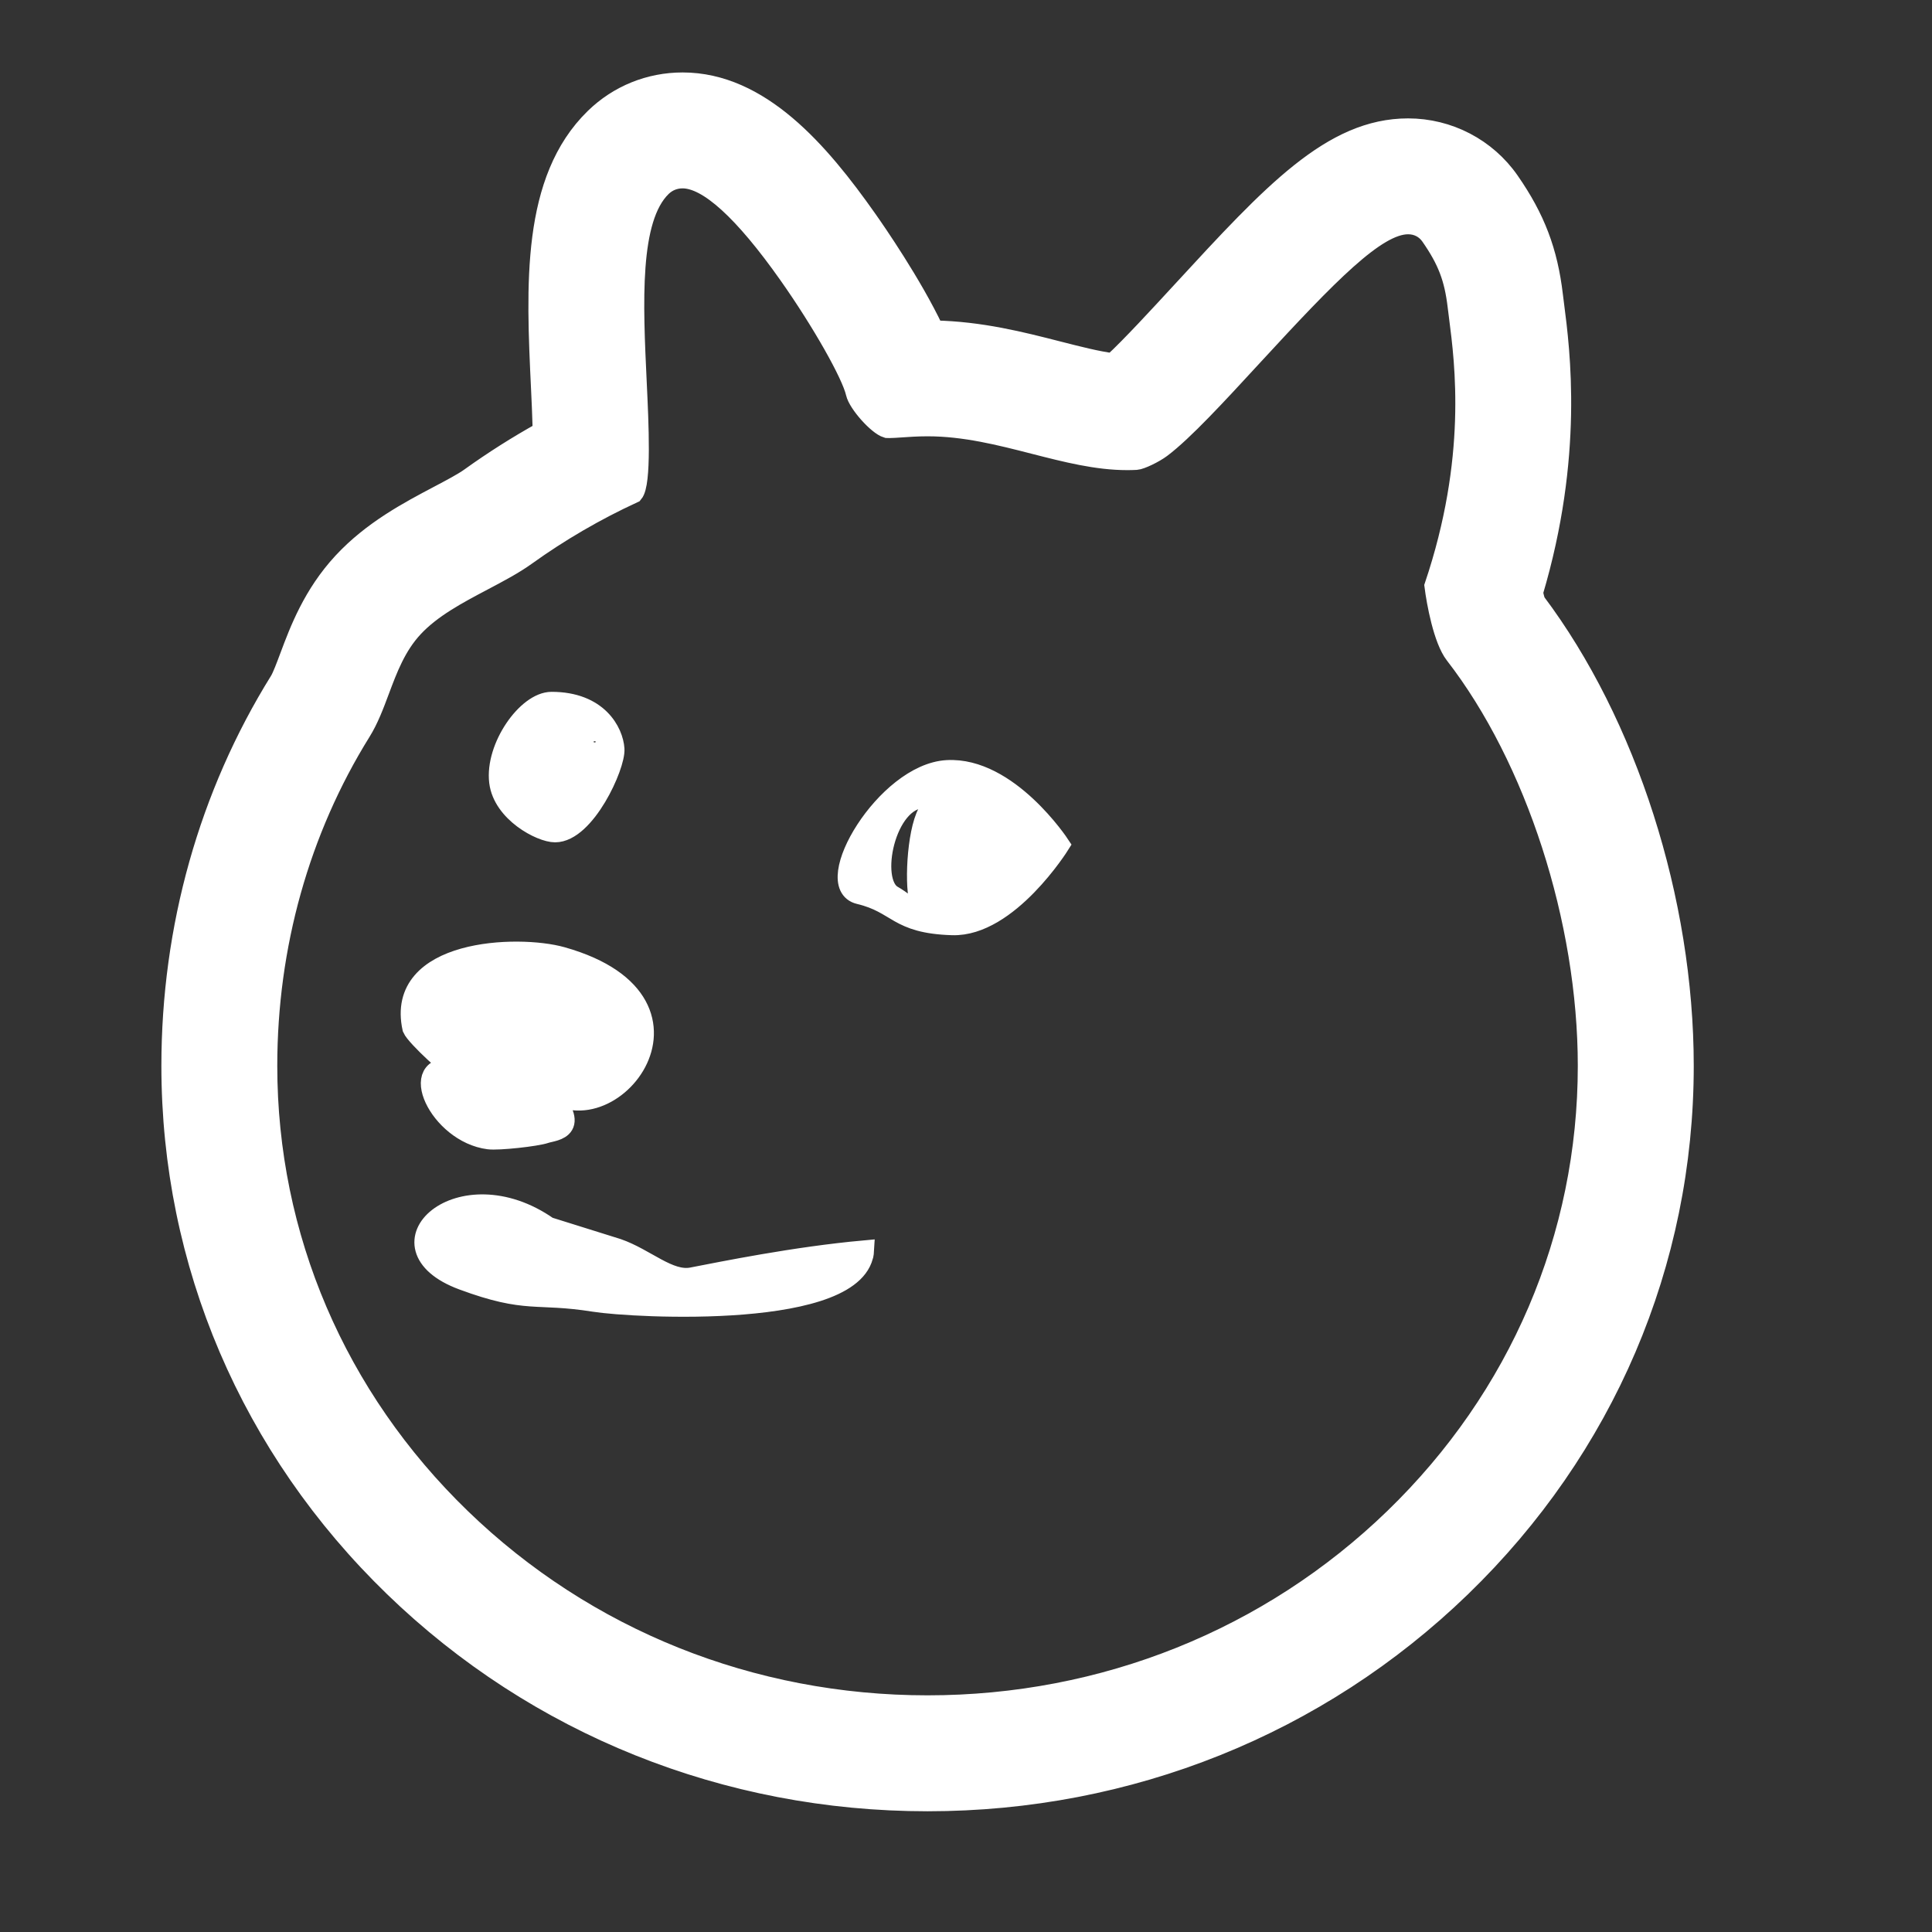 <svg xmlns="http://www.w3.org/2000/svg" xmlns:xlink="http://www.w3.org/1999/xlink" version="1.1" x="0px" y="0px" viewBox="-198.375 519.626 100 100" enable-background="new -198.375 519.626 100 100" xml:space="preserve"><rect x="-198.375" y="519.626" width="100" height="100" fill="#333333" stroke="none"/><path fill="white" stroke="white" d="M-170.135,578.303c0.454-0.156,2.115-0.154-0.188-2.578c3.122,3.455,9.589-4.169,1.047-6.586  c-2.301-0.651-8.682-0.416-7.771,3.715c0.182,0.431,2.15,2.244,2.212,2.066c-2.55-0.378-0.849,3.362,1.754,3.695  C-172.578,578.681-170.615,578.468-170.135,578.303z M-169.99,583.114c-4.578-3.207-9.181,1.028-4.439,2.784  c3.362,1.243,3.766,0.644,6.814,1.127c2.039,0.325,13.783,0.953,13.983-2.698c-0.486,0.044-0.053,0.966,0,0  c-3.618,0.328-7.356,1.097-8.933,1.4c-1.171,0.225-2.387-0.99-3.842-1.492L-169.99,583.114z M-149.358,559.469  c3.183-0.183,5.85,3.88,5.85,3.88s-2.667,4.273-5.577,4.183c-2.91-0.091-2.778-1.119-4.82-1.606  C-155.935,565.44-152.541,559.651-149.358,559.469z M-150.263,561.505c0.432-0.563,1.617,1.691,1.793,0.178  c0.061-0.516-0.121-0.758-2.091-0.729c-1.97,0.031-2.849,4.293-1.606,5.002c0.958,0.547,1.654,1.482,1.351,0.274  C-151.072,565.221-150.898,562.33-150.263,561.505z M-169.826,555.935c2.425,0,3.212,1.576,3.273,2.455  c0.061,0.88-1.516,4.335-3.092,4.335c-0.74,0-2.711-1.032-2.91-2.622C-172.778,558.31-171.113,555.935-169.826,555.935z   M-170.161,556.999c0.454-0.649-1.74,0.463-1.586,2.464c0.154,2,2.197,2.897,1.749,2.287c-1.653-2.251-0.432-5.154-0.878-4.322  c0.447,0.337,1.387-0.391,0.327-0.566C-170.617,556.85-170.201,557.057-170.161,556.999z M-167.596,557.553  c-0.243,0-0.439,0.21-0.439,0.47s0.197,0.47,0.439,0.47s0.439-0.21,0.439-0.47S-167.353,557.553-167.596,557.553z M-163.045,528.876  c1.307,0,3.15,1.674,5.478,4.975c1.695,2.403,3.252,5.148,3.471,6.118c0.121,0.539,1.139,1.682,1.626,1.826c0,0,0,0,0,0  c0.006,0,0.044,0.005,0.125,0.005c0.148,0,0.355-0.015,0.595-0.031c0.375-0.026,0.841-0.06,1.385-0.06  c1.927,0,3.748,0.467,5.508,0.918c1.671,0.428,3.25,0.833,4.835,0.833c0,0,0,0,0.001,0c0.154,0,0.308-0.005,0.458-0.012  c0.231-0.013,0.936-0.35,1.299-0.623c1.152-0.864,2.897-2.759,4.744-4.765c3.9-4.235,6.387-6.808,8.028-6.808  c0.476,0,0.885,0.212,1.152,0.597c0.87,1.252,1.222,2.171,1.395,3.642c0.019,0.161,0.042,0.34,0.068,0.538  c0.309,2.388,0.95,7.336-1.269,13.924c0.109,0.855,0.458,2.78,1.057,3.554c4.18,5.394,6.881,13.748,6.881,21.286  c0,8.841-3.556,17.152-10.013,23.401c-6.45,6.243-15.025,9.682-24.144,9.682c-9.12,0-17.694-3.438-24.145-9.682  c-6.457-6.249-10.013-14.561-10.013-23.401c0-6.207,1.676-12.184,4.845-17.283c0.402-0.646,0.674-1.374,0.962-2.144  c0.422-1.128,0.859-2.293,1.741-3.244c0.948-1.022,2.3-1.735,3.608-2.426c0.818-0.432,1.59-0.839,2.231-1.3  c1.727-1.241,3.596-2.329,5.556-3.233c0.429-0.506,0.281-3.615,0.183-5.679c-0.199-4.196-0.406-8.535,1.285-10.179  C-163.821,529.025-163.452,528.876-163.045,528.876 M-163.045,523.876c-1.712,0-3.328,0.655-4.552,1.846  c-3.305,3.213-3.044,8.694-2.793,13.996c0.025,0.524,0.067,1.41,0.089,2.24c-1.301,0.723-2.556,1.519-3.752,2.379  c-0.359,0.258-0.98,0.586-1.638,0.933c-1.535,0.811-3.425,1.808-4.95,3.453c-1.552,1.675-2.248,3.533-2.756,4.891  c-0.194,0.517-0.388,1.035-0.524,1.254c-3.665,5.896-5.601,12.785-5.601,19.926c0,10.208,4.097,19.795,11.535,26.994  c7.389,7.15,17.198,11.089,27.623,11.089c10.424,0,20.233-3.938,27.622-11.089c7.438-7.199,11.535-16.786,11.535-26.994  c0-8.561-2.936-17.722-7.682-24.025c-0.038-0.123-0.08-0.285-0.121-0.469c2.107-7.073,1.403-12.513,1.092-14.911  c-0.025-0.193-0.044-0.338-0.059-0.468c-0.27-2.293-0.923-4.005-2.256-5.923c-1.192-1.718-3.159-2.744-5.259-2.744  c-3.951,0-7.036,3.35-11.706,8.421c-1.21,1.313-2.665,2.894-3.576,3.733c-0.812-0.104-1.767-0.349-2.83-0.62  c-1.891-0.484-4.006-1.027-6.419-1.075c-1.137-2.399-3-5.092-3.459-5.743C-155.954,527.462-159.025,523.876-163.045,523.876  L-163.045,523.876z"/></svg>
